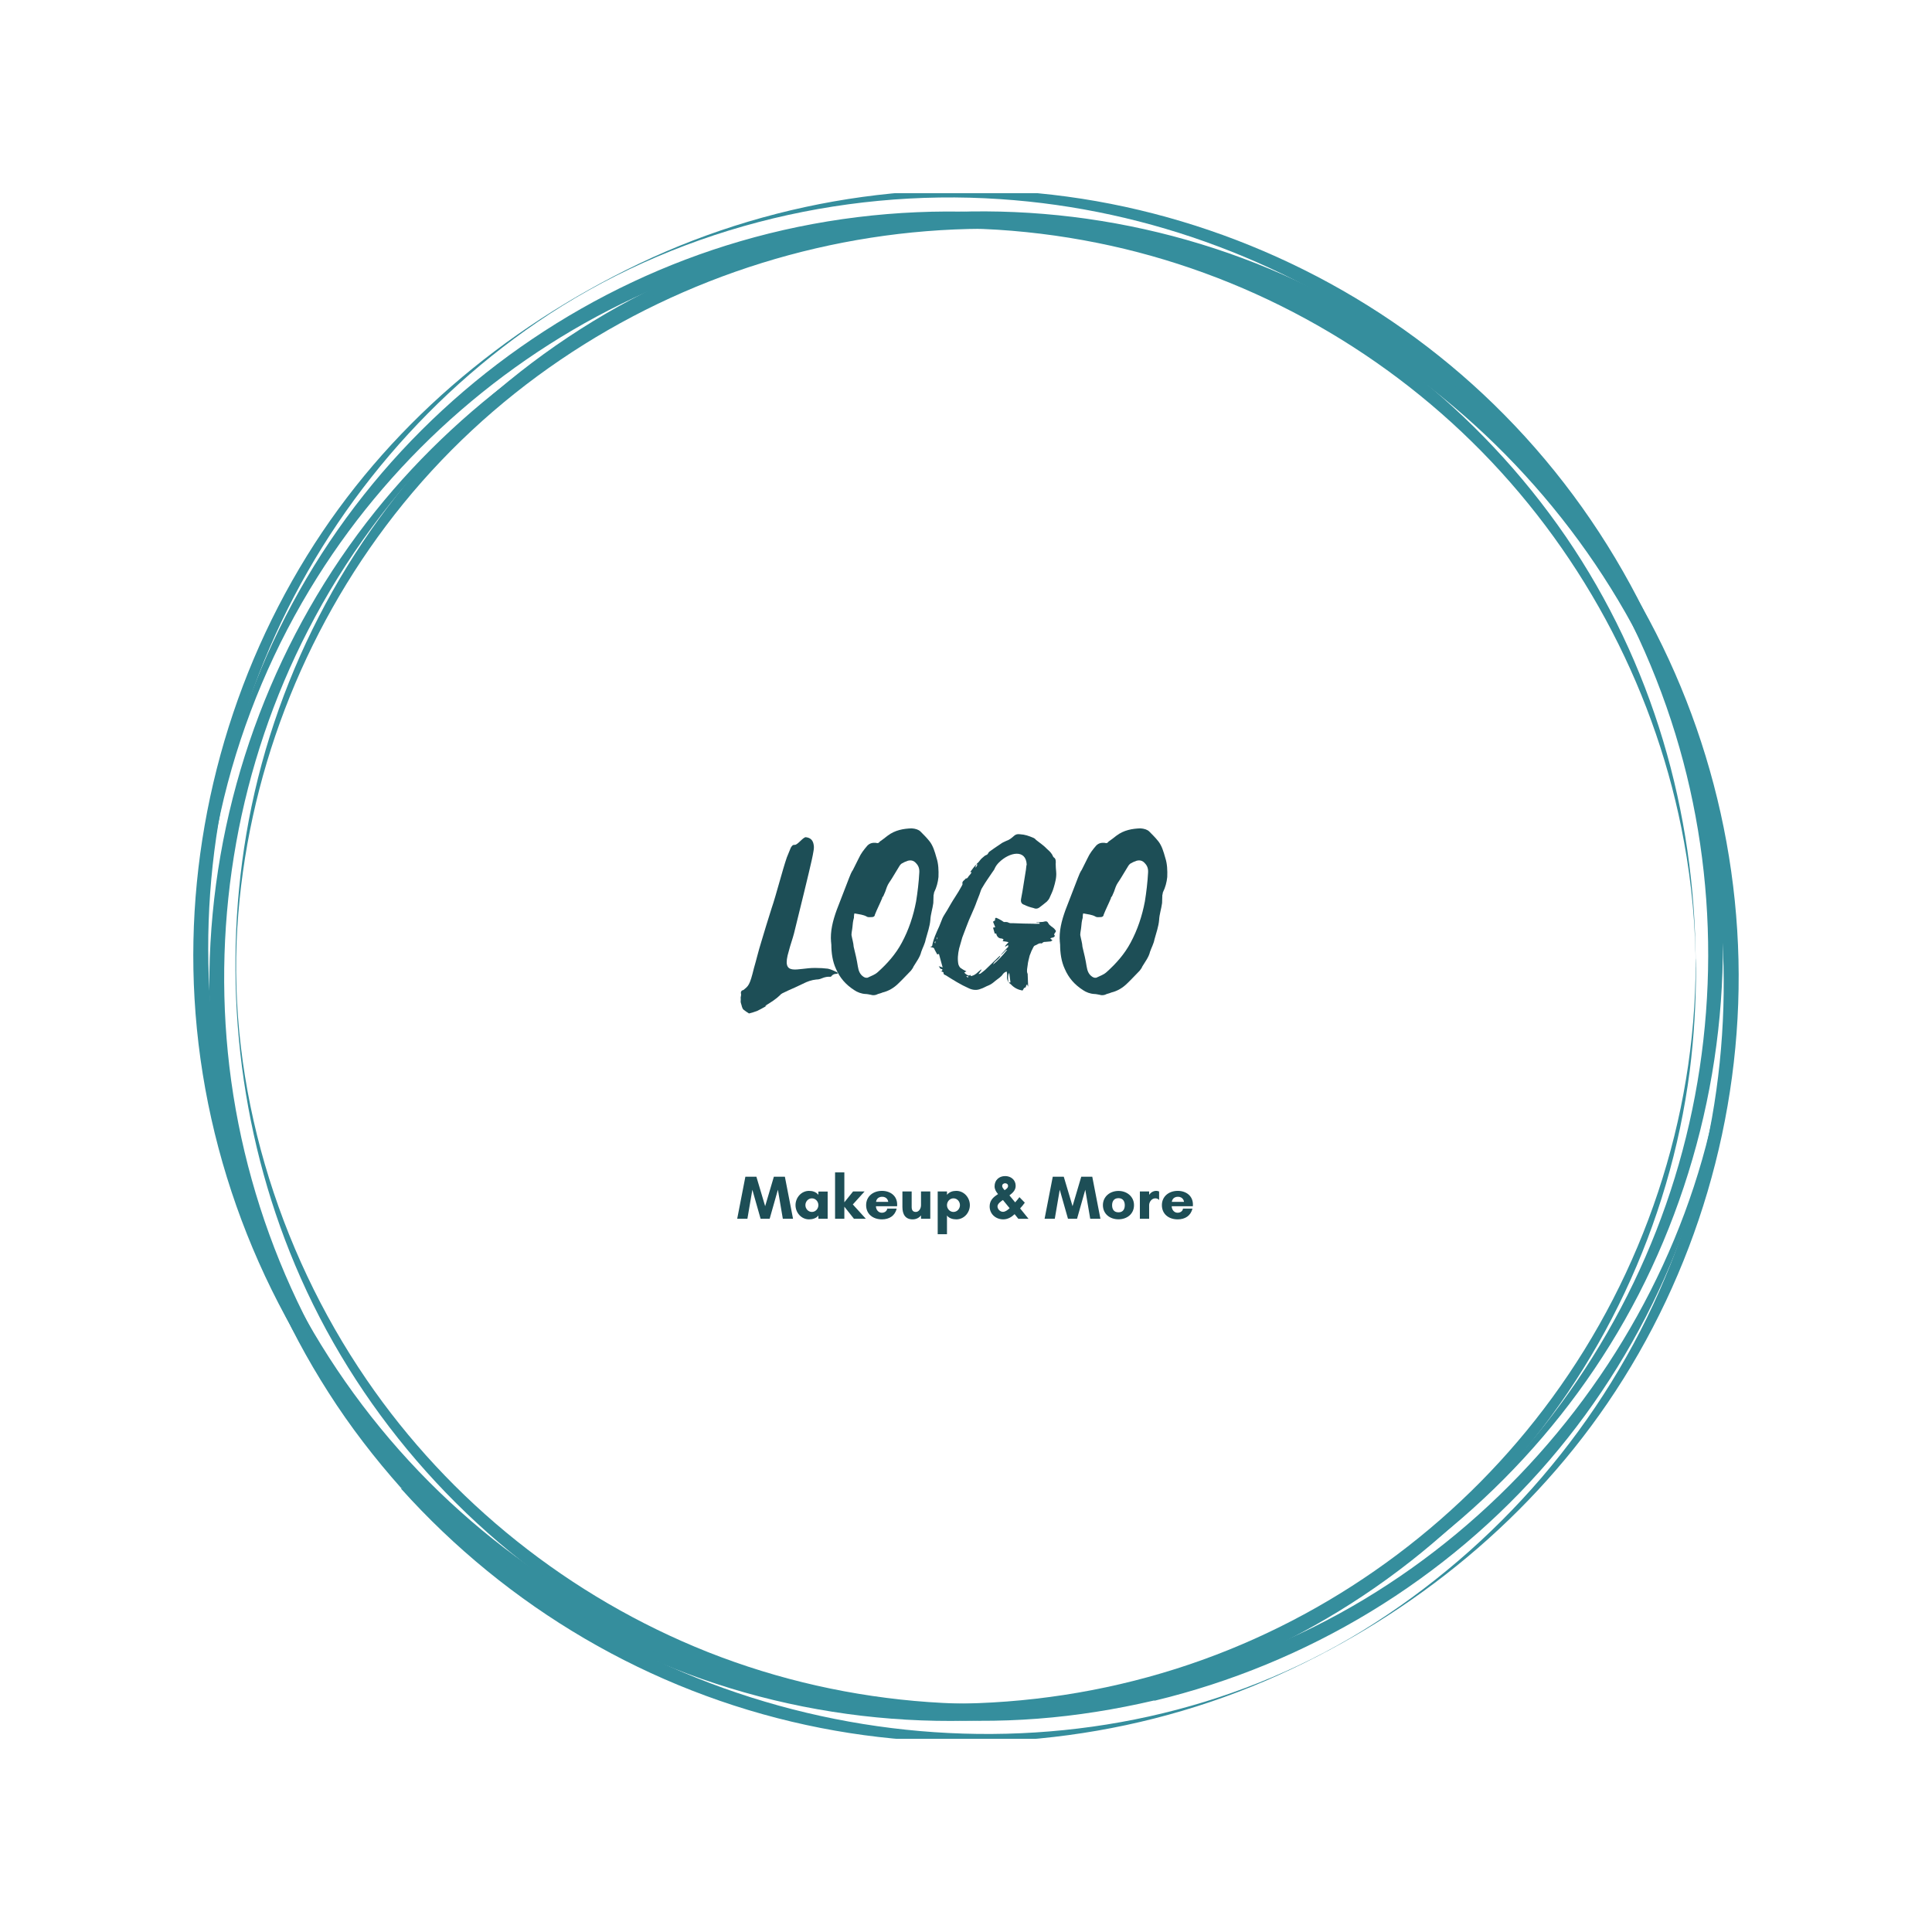 <svg xmlns="http://www.w3.org/2000/svg" xmlns:xlink="http://www.w3.org/1999/xlink" width="500" zoomAndPan="magnify" viewBox="0 0 375 375" height="500" preserveAspectRatio="xMidYMid meet" version="1.0"><defs><g/><clipPath id="2d82b189d9"><path d="M 37.5 37.5 L 335 37.5 L 335 333 L 37.5 333 Z M 37.5 37.5 " clip-rule="nonzero"/></clipPath><clipPath id="be68ef72da"><path d="M 40 42 L 337.5 42 L 337.5 337.5 L 40 337.5 Z M 40 42 " clip-rule="nonzero"/></clipPath></defs><rect x="-37.5" width="450" fill="#ffffff" y="-37.5" height="450" fill-opacity="1"/><rect x="-37.5" width="450" fill="#ffffff" y="-37.5" height="450" fill-opacity="1"/><path fill="#358e9d" d="M 329.129 187.059 C 329.066 217.191 319.02 247.062 301.246 271.336 C 284.312 294.516 260.488 312.414 233.508 322.137 C 205.496 332.246 174.461 333.402 145.805 325.547 C 118.055 317.887 92.875 301.855 74.141 279.965 C 55.207 257.816 43.23 230.133 40.203 201.16 C 36.984 170.191 45.035 138.32 61.582 112.051 C 76.844 87.777 99.316 68.336 125.523 56.68 C 152.824 44.578 183.734 41.23 213.031 47.152 C 241.234 52.816 267.441 67.109 287.598 87.648 C 307.879 108.316 321.723 134.906 326.875 163.43 C 328.355 171.543 329.129 179.781 329.129 188.023 C 329.129 190.215 329.195 188.09 329.129 187.059 C 329.066 157.508 320.695 128.66 303.953 104.195 C 287.082 79.602 262.676 60.414 234.73 50.051 C 205.754 39.297 173.43 38.137 143.68 46.828 C 114.965 55.199 89.207 72.582 70.598 96.082 C 51.922 119.648 41.043 148.75 39.559 178.754 C 38.145 207.531 44.133 236.117 58.555 261.164 C 73.301 286.852 95.969 307.777 122.82 320.398 C 150.895 333.598 183.09 337.332 213.48 331.086 C 242.781 325.098 269.824 309.84 290.238 287.949 C 310.777 265.992 324.105 237.727 327.969 207.918 C 328.809 201.289 329.195 194.656 329.195 187.961 C 329.195 186.93 329.129 184.805 329.129 187.059 Z M 329.129 187.059 " fill-opacity="1" fill-rule="nonzero"/><path fill="#358e9d" d="M 224.043 326.898 C 195.258 333.598 164.867 331.535 137.371 320.656 C 110.648 310.031 87.34 291.488 71.113 267.73 C 53.793 242.43 44.195 210.816 46.062 180.039 C 47.867 151.004 58.684 122.805 76.586 99.883 C 113.352 52.883 177.293 32.988 234.215 50.949 C 261.324 59.512 285.664 76.059 303.5 98.207 C 322.496 121.707 333.699 151.066 335.375 181.199 C 338.723 240.949 299.961 298.184 245.035 320.27 C 238.207 322.973 231.191 325.16 224.043 326.898 C 223.785 326.965 224.234 330.055 224.043 330.121 C 253.793 322.973 280.77 306.684 300.734 283.441 C 320.242 260.715 332.348 232 335.055 202.188 C 337.629 173.73 332.543 144.758 319.406 119.328 C 305.625 92.605 283.41 70.652 256.625 56.938 C 229.707 43.094 198.672 38.074 168.73 42.711 C 138.336 47.41 109.812 61.832 88.047 83.656 C 66.992 104.84 52.762 132.461 47.801 161.949 C 43.102 189.891 46.258 219.379 57.27 245.52 C 68.922 273.203 89.336 296.832 114.965 312.605 C 140.719 328.383 171.242 335.914 201.375 333.598 C 209.039 333.016 216.574 331.793 224.043 330.055 C 224.301 330.055 223.848 326.965 224.043 326.898 Z M 224.043 326.898 " fill-opacity="1" fill-rule="nonzero"/><g clip-path="url(#2d82b189d9)"><path fill="#358e9d" d="M 256.238 313.703 C 229.258 328.188 197.77 333.66 167.508 329.477 C 138.66 325.484 111.164 312.93 89.465 293.484 C 66.926 273.398 50.895 246.227 44.133 216.805 C 37.562 188.348 39.754 158.086 50.25 130.852 C 60.875 103.293 79.871 79.215 104.273 62.539 C 130.352 44.707 162.742 36.527 194.164 38.652 C 223.207 40.586 251.41 51.207 274.461 68.977 C 298.48 87.52 316.316 113.531 325.203 142.504 C 333.766 170.445 333.637 200.707 325.074 228.586 C 316.445 256.656 299.316 281.895 276.328 300.18 C 269.824 305.395 262.805 310.098 255.465 314.09 C 253.469 315.184 255.336 314.215 256.238 313.703 C 282.574 299.41 304.273 277.969 318.055 251.25 C 331.898 224.336 337.242 193.305 332.992 163.301 C 328.613 132.203 314.062 102.844 291.977 80.504 C 270.66 58.871 242.652 44.32 212.773 39.039 C 182.766 33.762 151.473 38.074 123.977 51.207 C 97.641 63.828 74.977 82.949 59.586 107.867 C 43.746 133.492 36.02 163.816 37.758 193.82 C 39.559 225.238 51.73 255.758 71.949 279.898 C 91.461 303.145 118.117 319.945 147.48 327.609 C 176.973 335.336 208.652 333.598 237.113 322.652 C 243.426 320.203 249.543 317.309 255.531 314.09 C 256.367 313.703 258.297 312.605 256.238 313.703 Z M 256.238 313.703 " fill-opacity="1" fill-rule="nonzero"/></g><g clip-path="url(#be68ef72da)"><path fill="#358e9d" d="M 80.707 287.367 C 60.809 264.898 48.059 236.828 44.52 207.016 C 41.105 178.043 46.387 148.301 59.781 122.352 C 74.012 94.668 97.641 70.844 125.973 57.711 C 152.762 45.285 183.152 41.355 212.258 46.25 C 271.949 56.359 320.566 103.809 331.961 163.301 C 337.371 191.629 334.344 221.375 323.203 247.965 C 311.422 276.23 290.621 300.375 264.543 316.469 C 212.84 348.277 143.039 341.258 96.805 302.949 C 91.074 298.121 85.73 292.906 80.707 287.367 C 80.512 287.176 78.004 289.105 77.809 288.914 C 98.543 312.027 126.102 328.254 156.496 334.82 C 186.18 341.258 217.668 338.23 245.613 326.258 C 272.207 314.797 295.645 296.316 312 272.367 C 329.195 247.191 338.145 216.738 337.438 186.285 C 336.727 155.574 326.297 125.441 307.688 100.977 C 288.82 76.125 262.227 57.582 232.219 48.695 C 203.242 40.07 171.629 40.648 142.973 50.434 C 115.734 59.77 90.879 76.77 72.852 99.238 C 53.793 122.996 42.523 152.613 40.848 183.066 C 39.176 213.715 47.223 244.488 63.773 270.309 C 67.957 276.875 72.723 283.055 77.875 288.848 C 78.066 289.105 80.578 287.176 80.707 287.367 Z M 80.707 287.367 " fill-opacity="1" fill-rule="nonzero"/></g><g fill="#1d4e56" fill-opacity="1"><g transform="translate(146.383, 191.359)"><g><path d="M 11.879 -3.48 C 8.348 -3.531 5.152 -1.621 6.727 -6.773 C 7.012 -7.918 7.441 -9.062 7.727 -10.16 L 9.637 -17.934 C 9.969 -19.367 11.305 -24.66 11.496 -26.043 C 11.59 -26.52 11.641 -27 11.543 -27.426 C 11.398 -28.285 10.922 -28.762 10.016 -28.859 C 9.492 -28.859 8.441 -27.379 7.918 -27.379 C 7.488 -27.379 7.395 -27.285 7.105 -26.809 L 6.344 -24.945 C 5.484 -22.465 4.246 -17.555 3.387 -15.074 C 2.957 -13.785 1.719 -9.684 1.336 -8.395 C 0.812 -6.727 0.43 -5.055 -0.047 -3.434 C -0.859 -0.094 -1.098 0 -2.098 0.812 C -2.48 0.859 -2.625 1.191 -2.574 1.43 C -2.48 1.668 -2.574 2.004 -2.625 2.289 C -2.574 2.574 -2.625 2.863 -2.625 3.102 C -2.574 3.434 -2.434 3.719 -2.387 4.008 C -2.289 4.246 -2.242 4.484 -2.051 4.625 C -1.766 4.867 -1.383 5.105 -1.098 5.293 C -1.051 5.344 -1 5.344 -0.953 5.344 C -0.43 5.199 0.094 5.055 0.574 4.867 C 1.098 4.625 1.574 4.34 2.098 4.055 C 2.863 3.578 1.574 4.148 2.387 3.719 C 3.293 3.148 4.246 2.574 5.055 1.766 C 5.152 1.621 5.344 1.527 5.484 1.43 C 5.82 1.238 6.25 1.098 6.582 0.906 C 7.535 0.477 8.441 0.094 9.398 -0.383 C 10.305 -0.859 11.16 -1.145 12.066 -1.238 C 12.402 -1.238 12.734 -1.289 13.164 -1.48 C 13.738 -1.719 14.262 -1.812 14.785 -1.766 C 14.836 -1.766 14.977 -1.812 14.977 -1.859 C 15.312 -2.289 15.645 -2.336 15.98 -2.336 C 16.074 -2.336 16.121 -2.387 16.266 -2.434 C 16.172 -2.527 16.121 -2.672 16.027 -2.672 C 15.504 -2.91 14.977 -3.195 14.309 -3.34 C 13.547 -3.434 12.734 -3.48 11.879 -3.48 Z M 11.879 -3.48 "/></g></g></g><g fill="#1d4e56" fill-opacity="1"><g transform="translate(161.884, 191.359)"><g><path d="M -0.574 -8.492 C -0.523 -8.348 -0.574 -8.203 -0.523 -8.062 C -0.523 -6.391 -0.285 -4.723 0.383 -3.293 C 1.145 -1.527 2.289 -0.238 3.91 0.812 C 4.531 1.238 5.293 1.527 6.105 1.574 C 6.441 1.574 6.773 1.668 7.105 1.719 C 7.535 1.859 8.012 1.859 8.539 1.574 C 8.824 1.48 9.109 1.43 9.398 1.289 C 10.637 1 11.688 0.332 12.496 -0.477 C 13.402 -1.336 14.121 -2.148 14.93 -2.957 C 15.074 -3.195 15.359 -3.48 15.406 -3.719 C 15.98 -4.676 16.695 -5.582 16.934 -6.629 C 17.219 -7.441 17.648 -8.203 17.793 -9.016 C 18.125 -10.254 18.602 -11.543 18.699 -12.832 C 18.746 -13.879 19.129 -14.977 19.27 -16.074 C 19.27 -16.598 19.32 -17.125 19.32 -17.648 C 19.414 -17.793 19.367 -18.078 19.461 -18.223 C 19.891 -19.078 20.176 -20.129 20.273 -21.133 C 20.32 -22.418 20.273 -23.707 19.891 -24.852 C 19.559 -26.043 19.223 -27.188 18.555 -28.047 C 17.984 -28.762 17.41 -29.336 16.789 -29.957 C 16.41 -30.336 15.789 -30.527 15.074 -30.574 C 13.5 -30.527 11.828 -30.242 10.398 -29.145 C 9.875 -28.715 9.398 -28.383 8.871 -28 C 8.73 -27.762 8.492 -27.617 8.156 -27.762 C 7.586 -27.809 7.012 -27.762 6.488 -27.238 C 5.82 -26.473 5.199 -25.664 4.816 -24.805 L 3.672 -22.516 C 3.387 -22.133 3.148 -21.512 2.957 -21.035 L 0.523 -14.738 C -0.238 -12.641 -0.762 -10.59 -0.574 -8.492 Z M 3.961 -14.07 C 4.914 -13.879 5.676 -13.832 6.344 -13.453 C 6.629 -13.262 7.012 -13.355 7.395 -13.355 C 7.633 -13.355 7.918 -13.5 7.918 -13.785 C 8.348 -14.883 8.871 -15.883 9.348 -17.027 C 9.348 -17.172 9.398 -17.266 9.539 -17.363 C 9.828 -17.984 10.066 -18.555 10.254 -19.176 C 10.492 -19.844 10.922 -20.32 11.258 -20.895 C 11.781 -21.703 12.211 -22.516 12.734 -23.324 C 12.926 -23.613 13.164 -23.801 13.355 -23.852 C 13.691 -24.09 14.023 -24.137 14.309 -24.281 C 14.977 -24.469 15.504 -24.281 15.883 -23.852 C 16.41 -23.324 16.598 -22.754 16.551 -21.988 C 16.457 -20.176 16.219 -18.172 15.934 -16.41 C 15.406 -13.594 14.5 -10.875 13.164 -8.395 C 11.973 -6.152 10.305 -4.293 8.492 -2.672 C 7.965 -2.195 7.297 -1.957 6.68 -1.668 C 6.391 -1.48 6.012 -1.574 5.723 -1.766 C 5.008 -2.242 4.77 -2.91 4.625 -3.77 C 4.438 -5.008 4.148 -6.25 3.816 -7.586 C 3.77 -8.348 3.531 -9.062 3.387 -9.875 C 3.387 -10.398 3.531 -10.875 3.578 -11.449 C 3.625 -11.973 3.672 -12.594 3.863 -13.215 C 3.863 -13.453 3.863 -13.738 3.961 -14.07 Z M 3.961 -14.07 "/></g></g></g><g fill="#1d4e56" fill-opacity="1"><g transform="translate(184.206, 191.359)"><g><path d="M 5.391 -23.66 C 4.914 -23.23 4.531 -22.656 4.102 -22.086 C 4.246 -22.086 4.293 -22.086 4.387 -22.039 C 4.199 -21.801 4.102 -21.559 3.91 -21.418 C 3.719 -21.227 3.625 -20.797 3.242 -20.844 C 3.055 -20.512 2.434 -20.32 2.625 -19.746 C 2.625 -19.699 2.527 -19.508 2.48 -19.414 C 2.098 -18.699 1.621 -17.934 1.191 -17.266 C 0.621 -16.41 0.145 -15.551 -0.383 -14.645 C -0.668 -14.168 -1 -13.691 -1.238 -13.215 C -1.48 -12.688 -1.668 -12.066 -1.906 -11.543 C -2.48 -10.305 -3.055 -9.062 -3.293 -7.68 C -3.387 -7.68 -3.48 -7.68 -3.625 -7.586 C -3.48 -7.488 -3.34 -7.488 -3.195 -7.441 C -3.102 -7.441 -3.004 -7.395 -2.91 -7.297 C -2.766 -6.918 -2.48 -6.488 -2.289 -6.105 C -2.148 -6.152 -2.004 -6.199 -1.957 -6.199 L -1.238 -3.578 C -1.527 -3.672 -1.766 -3.77 -2.004 -3.816 C -1.859 -3.672 -1.812 -3.531 -1.719 -3.387 C -1.668 -3.34 -1.621 -3.293 -1.574 -3.293 C -1.238 -3.242 -1.238 -3.242 -1.383 -2.863 C -1.48 -2.863 -1.527 -2.863 -1.621 -2.91 C -1.527 -2.766 -1.383 -2.766 -1.238 -2.719 C -1.145 -2.672 -1.051 -2.574 -1.051 -2.574 C -1.145 -2.242 -0.859 -2.148 -0.621 -2.051 C 0.812 -1.145 2.242 -0.238 3.863 0.477 C 4.578 0.812 5.391 0.906 6.152 0.574 C 6.68 0.43 7.156 0.094 7.68 -0.094 C 8.156 -0.285 8.586 -0.621 9.016 -1 C 9.539 -1.43 10.113 -1.719 10.492 -2.336 C 10.684 -2.527 10.922 -2.766 11.211 -2.766 C 11.258 -2.434 11.305 -2.148 11.258 -1.906 C 11.211 -1.43 11.305 -1.051 11.543 -0.715 C 11.398 -1.336 11.398 -2.098 11.688 -2.527 L 11.926 -0.668 L 11.59 -0.668 C 11.734 -0.477 11.926 -0.383 12.02 -0.285 C 12.688 0.43 13.453 0.762 14.262 0.906 C 14.453 0.668 14.547 0.383 14.598 0.383 C 14.883 0.383 14.93 0.145 14.977 -0.047 C 14.977 -0.094 15.074 -0.238 15.168 -0.285 C 15.215 -0.094 15.266 0 15.359 0.145 L 15.266 -2.242 C 15.266 -2.336 15.266 -2.387 15.215 -2.434 C 15.027 -2.957 15.215 -3.531 15.266 -4.055 C 15.312 -4.625 15.504 -5.246 15.645 -5.867 C 15.691 -5.961 15.691 -6.059 15.742 -6.105 C 15.883 -6.535 16.074 -6.965 16.312 -7.395 C 16.359 -7.535 16.504 -7.773 16.648 -7.824 C 17.027 -7.918 17.41 -8.348 17.887 -8.254 C 17.934 -8.203 18.031 -8.254 18.078 -8.301 C 18.316 -8.539 18.461 -8.539 18.699 -8.539 L 19.746 -8.633 C 19.844 -8.68 19.938 -8.777 20.082 -8.824 L 19.652 -9.207 C 19.984 -9.445 20.32 -9.254 20.559 -9.73 C 20.129 -10.066 20.75 -10.305 20.75 -10.684 L 20.414 -11.113 C 20.082 -11.449 19.508 -11.688 19.27 -12.164 C 19.031 -12.641 18.746 -12.547 18.363 -12.449 C 18.223 -12.402 18.031 -12.402 17.887 -12.402 L 16.887 -12.305 C 17.172 -12.117 17.508 -12.496 17.602 -12.066 C 17.172 -12.066 16.789 -12.02 16.359 -12.066 C 15.121 -12.066 13.785 -12.117 12.594 -12.164 C 12.164 -12.164 11.781 -12.117 11.496 -12.305 C 11.305 -12.402 11.113 -12.402 10.922 -12.402 C 10.59 -12.355 10.637 -12.402 10.207 -12.688 C 9.922 -12.879 9.492 -13.07 9.16 -13.215 C 9.109 -13.215 9.062 -13.164 8.969 -13.164 C 8.969 -12.973 8.918 -12.832 8.918 -12.688 C 8.777 -12.641 8.68 -12.547 8.539 -12.449 L 8.969 -11.398 C 8.871 -11.398 8.73 -11.305 8.539 -11.305 L 8.871 -10.16 L 9.16 -10.16 C 9.254 -9.637 9.586 -9.254 10.066 -9.207 C 10.254 -9.207 10.445 -9.16 10.59 -8.969 L 10.398 -8.68 C 10.828 -8.633 11.16 -8.586 11.543 -8.492 C 11.352 -8.156 10.973 -8.012 10.875 -7.586 L 11.449 -7.918 C 11.59 -7.68 11.449 -7.488 11.258 -7.348 L 10.59 -6.629 C 10.352 -6.391 10.16 -6.152 9.969 -5.867 C 10.305 -6.199 10.684 -6.535 11.02 -6.918 C 11.113 -6.965 11.211 -7.012 11.305 -7.012 C 10.445 -5.961 9.586 -4.961 8.539 -4.148 C 8.68 -4.484 8.918 -4.723 9.109 -4.867 C 9.445 -5.199 9.828 -5.438 9.969 -5.867 C 9.875 -5.82 9.777 -5.773 9.684 -5.676 L 7.012 -3.102 C 6.68 -2.863 6.391 -2.574 6.105 -2.387 L 5.773 -2.289 L 5.773 -2.387 C 5.961 -2.574 6.105 -2.863 6.297 -3.102 C 6.297 -3.148 6.25 -3.148 6.25 -3.195 C 5.914 -2.91 5.629 -2.719 5.344 -2.434 C 5.008 -2.148 4.625 -1.957 4.246 -1.906 L 4.102 -2.148 C 4.008 -2.098 3.91 -1.957 3.863 -2.004 C 3.531 -2.051 3.242 -2.289 2.957 -2.574 C 3.148 -2.719 3.242 -2.766 3.387 -2.812 C 2.957 -3.004 2.574 -3.242 2.242 -3.48 C 2.051 -3.625 1.906 -3.91 1.812 -4.199 C 1.621 -5.199 1.719 -6.152 1.957 -7.25 L 2.574 -9.398 L 3.387 -11.543 C 3.961 -13.164 4.816 -14.738 5.391 -16.41 L 5.914 -17.746 C 6.105 -18.223 6.199 -18.746 6.488 -19.129 C 7.059 -20.129 7.727 -21.035 8.395 -22.039 C 8.539 -22.277 8.777 -22.516 8.871 -22.801 C 9.062 -23.23 9.348 -23.613 9.684 -23.945 C 11.734 -25.996 14.93 -26.57 15.074 -23.562 C 14.977 -23.23 14.977 -22.895 14.93 -22.562 L 14.5 -19.891 C 14.359 -18.891 14.168 -17.84 13.977 -16.84 C 13.879 -16.219 14.121 -15.883 14.598 -15.742 C 15.168 -15.453 15.742 -15.266 16.359 -15.121 C 16.789 -14.93 17.172 -14.93 17.602 -15.266 C 18.078 -15.645 18.555 -15.98 18.984 -16.359 C 19.176 -16.551 19.414 -16.84 19.508 -17.078 C 19.797 -17.746 20.129 -18.363 20.32 -19.078 C 20.605 -20.035 20.895 -21.082 20.797 -22.133 C 20.75 -22.656 20.703 -23.184 20.703 -23.66 C 20.75 -24.184 20.75 -24.707 20.32 -24.945 L 20.176 -25.137 C 19.938 -25.758 19.508 -26.141 19.078 -26.52 C 18.414 -27.238 17.602 -27.762 16.887 -28.332 C 16.742 -28.523 16.551 -28.668 16.312 -28.762 C 15.504 -29.098 14.738 -29.383 13.785 -29.43 C 13.402 -29.48 13.023 -29.48 12.594 -29.098 C 12.117 -28.668 11.688 -28.332 11.113 -28.145 C 10.734 -27.953 10.305 -27.809 9.969 -27.523 C 9.254 -27.047 8.539 -26.57 7.824 -26.043 C 7.68 -25.949 7.586 -25.664 7.441 -25.52 C 7.25 -25.375 7.012 -25.328 6.918 -25.234 C 6.582 -24.945 6.25 -24.707 6.012 -24.375 C 5.82 -24.09 5.629 -23.898 5.391 -23.707 Z M 5.199 -22.945 C 5.055 -23.277 5.344 -23.469 5.391 -23.66 C 5.438 -23.562 5.531 -23.516 5.484 -23.469 Z M 3.672 -1.621 C 3.578 -1.668 3.48 -1.719 3.387 -1.812 C 3.387 -1.859 3.387 -1.859 3.434 -1.906 L 3.77 -1.812 Z M -2.672 -8.254 C -2.863 -8.395 -2.812 -8.539 -2.625 -8.68 C -2.625 -8.539 -2.672 -8.395 -2.672 -8.254 Z M -2.387 -9.062 C -2.387 -9.16 -2.336 -9.254 -2.336 -9.398 C -2.289 -9.398 -2.242 -9.398 -2.242 -9.348 C -2.242 -9.254 -2.289 -9.16 -2.336 -9.062 Z M -2.387 -9.062 "/></g></g></g><g fill="#1d4e56" fill-opacity="1"><g transform="translate(206.289, 191.359)"><g><path d="M -0.574 -8.492 C -0.523 -8.348 -0.574 -8.203 -0.523 -8.062 C -0.523 -6.391 -0.285 -4.723 0.383 -3.293 C 1.145 -1.527 2.289 -0.238 3.91 0.812 C 4.531 1.238 5.293 1.527 6.105 1.574 C 6.441 1.574 6.773 1.668 7.105 1.719 C 7.535 1.859 8.012 1.859 8.539 1.574 C 8.824 1.48 9.109 1.43 9.398 1.289 C 10.637 1 11.688 0.332 12.496 -0.477 C 13.402 -1.336 14.121 -2.148 14.93 -2.957 C 15.074 -3.195 15.359 -3.48 15.406 -3.719 C 15.98 -4.676 16.695 -5.582 16.934 -6.629 C 17.219 -7.441 17.648 -8.203 17.793 -9.016 C 18.125 -10.254 18.602 -11.543 18.699 -12.832 C 18.746 -13.879 19.129 -14.977 19.27 -16.074 C 19.27 -16.598 19.32 -17.125 19.32 -17.648 C 19.414 -17.793 19.367 -18.078 19.461 -18.223 C 19.891 -19.078 20.176 -20.129 20.273 -21.133 C 20.32 -22.418 20.273 -23.707 19.891 -24.852 C 19.559 -26.043 19.223 -27.188 18.555 -28.047 C 17.984 -28.762 17.41 -29.336 16.789 -29.957 C 16.41 -30.336 15.789 -30.527 15.074 -30.574 C 13.5 -30.527 11.828 -30.242 10.398 -29.145 C 9.875 -28.715 9.398 -28.383 8.871 -28 C 8.73 -27.762 8.492 -27.617 8.156 -27.762 C 7.586 -27.809 7.012 -27.762 6.488 -27.238 C 5.82 -26.473 5.199 -25.664 4.816 -24.805 L 3.672 -22.516 C 3.387 -22.133 3.148 -21.512 2.957 -21.035 L 0.523 -14.738 C -0.238 -12.641 -0.762 -10.59 -0.574 -8.492 Z M 3.961 -14.07 C 4.914 -13.879 5.676 -13.832 6.344 -13.453 C 6.629 -13.262 7.012 -13.355 7.395 -13.355 C 7.633 -13.355 7.918 -13.5 7.918 -13.785 C 8.348 -14.883 8.871 -15.883 9.348 -17.027 C 9.348 -17.172 9.398 -17.266 9.539 -17.363 C 9.828 -17.984 10.066 -18.555 10.254 -19.176 C 10.492 -19.844 10.922 -20.32 11.258 -20.895 C 11.781 -21.703 12.211 -22.516 12.734 -23.324 C 12.926 -23.613 13.164 -23.801 13.355 -23.852 C 13.691 -24.09 14.023 -24.137 14.309 -24.281 C 14.977 -24.469 15.504 -24.281 15.883 -23.852 C 16.41 -23.324 16.598 -22.754 16.551 -21.988 C 16.457 -20.176 16.219 -18.172 15.934 -16.41 C 15.406 -13.594 14.5 -10.875 13.164 -8.395 C 11.973 -6.152 10.305 -4.293 8.492 -2.672 C 7.965 -2.195 7.297 -1.957 6.68 -1.668 C 6.391 -1.48 6.012 -1.574 5.723 -1.766 C 5.008 -2.242 4.77 -2.91 4.625 -3.77 C 4.438 -5.008 4.148 -6.25 3.816 -7.586 C 3.77 -8.348 3.531 -9.062 3.387 -9.875 C 3.387 -10.398 3.531 -10.875 3.578 -11.449 C 3.625 -11.973 3.672 -12.594 3.863 -13.215 C 3.863 -13.453 3.863 -13.738 3.961 -14.07 Z M 3.961 -14.07 "/></g></g></g><g fill="#1d4e56" fill-opacity="1"><g transform="translate(143.032, 236.557)"><g><path d="M 10.895 0 L 9.312 -8.16 L 7.176 -8.16 L 5.484 -2.438 L 3.781 -8.16 L 1.645 -8.16 L 0.059 0 L 2.039 0 L 3 -5.629 L 4.598 0 L 6.359 0 L 7.957 -5.629 L 8.914 0 Z M 10.895 0 "/></g></g></g><g fill="#1d4e56" fill-opacity="1"><g transform="translate(153.988, 236.557)"><g><path d="M 4.859 -2.641 C 4.859 -1.945 4.32 -1.32 3.602 -1.32 C 2.879 -1.32 2.34 -1.945 2.34 -2.641 C 2.34 -3.336 2.879 -3.961 3.602 -3.961 C 4.32 -3.961 4.859 -3.336 4.859 -2.641 Z M 6.66 -5.281 L 4.859 -5.281 L 4.859 -4.645 C 4.391 -5.219 3.719 -5.41 3.047 -5.41 C 1.547 -5.41 0.422 -4.105 0.422 -2.641 C 0.422 -1.176 1.547 0.121 3.047 0.121 C 3.719 0.121 4.5 -0.098 4.859 -0.637 L 4.859 0 L 6.66 0 Z M 6.66 -5.281 "/></g></g></g><g fill="#1d4e56" fill-opacity="1"><g transform="translate(161.368, 236.557)"><g><path d="M 2.52 -2.34 L 4.379 0 L 6.684 0 L 4.164 -2.773 L 6.445 -5.293 L 4.211 -5.293 L 2.52 -3.191 L 2.52 -9 L 0.719 -9 L 0.719 0 L 2.52 0 Z M 2.52 -2.34 "/></g></g></g><g fill="#1d4e56" fill-opacity="1"><g transform="translate(167.692, 236.557)"><g><path d="M 2.352 -3.277 C 2.352 -3.277 2.41 -4.262 3.539 -4.262 C 4.633 -4.262 4.715 -3.277 4.715 -3.277 Z M 6.445 -2.762 C 6.445 -4.453 5.113 -5.41 3.504 -5.41 C 1.727 -5.41 0.422 -4.297 0.422 -2.641 C 0.422 -0.961 1.68 0.121 3.504 0.121 C 4.906 0.121 6.035 -0.574 6.348 -1.969 L 4.512 -1.969 C 4.5 -1.586 4.105 -1.164 3.469 -1.164 C 2.762 -1.164 2.328 -1.812 2.328 -2.426 L 6.434 -2.426 C 6.434 -2.531 6.445 -2.652 6.445 -2.762 Z M 6.445 -2.762 "/></g></g></g><g fill="#1d4e56" fill-opacity="1"><g transform="translate(174.556, 236.557)"><g><path d="M 0.602 -2.281 C 0.602 -0.852 1.176 0.121 2.594 0.121 C 3.289 0.121 3.852 -0.191 4.211 -0.648 L 4.211 0 L 6.012 0 L 6.012 -5.293 L 4.211 -5.293 L 4.211 -2.641 C 4.211 -1.934 3.77 -1.32 3.203 -1.32 C 2.641 -1.32 2.398 -1.668 2.398 -2.281 L 2.398 -5.293 L 0.602 -5.293 Z M 0.602 -2.281 "/></g></g></g><g fill="#1d4e56" fill-opacity="1"><g transform="translate(181.288, 236.557)"><g><path d="M 2.52 -2.641 C 2.52 -3.336 3.059 -3.961 3.781 -3.961 C 4.5 -3.961 5.039 -3.336 5.039 -2.641 C 5.039 -1.945 4.5 -1.32 3.781 -1.32 C 3.059 -1.32 2.52 -1.945 2.52 -2.641 Z M 2.52 3 L 2.52 -0.637 C 2.879 -0.098 3.648 0.121 4.332 0.121 C 5.832 0.121 6.961 -1.176 6.961 -2.641 C 6.961 -4.105 5.832 -5.41 4.332 -5.41 C 3.648 -5.41 2.988 -5.219 2.52 -4.645 L 2.52 -5.293 L 0.719 -5.293 L 0.719 3 Z M 2.52 3 "/></g></g></g><g fill="#1d4e56" fill-opacity="1"><g transform="translate(188.668, 236.557)"><g/></g></g><g fill="#1d4e56" fill-opacity="1"><g transform="translate(191.668, 236.557)"><g><path d="M 4.297 -2.051 C 3.973 -1.738 3.492 -1.344 3.012 -1.344 C 2.449 -1.344 1.945 -1.859 1.945 -2.41 C 1.945 -2.914 2.629 -3.383 3 -3.637 Z M 3.422 -6.887 C 3.742 -6.887 3.996 -6.707 3.996 -6.348 C 3.996 -5.977 3.59 -5.723 3.324 -5.543 C 3.133 -5.785 2.855 -6.023 2.855 -6.371 C 2.855 -6.695 3.145 -6.887 3.422 -6.887 Z M 7.969 0.012 L 6.336 -2.004 C 6.66 -2.363 6.973 -2.723 7.246 -3.121 L 6.203 -4.188 C 5.941 -3.84 5.664 -3.504 5.375 -3.18 L 4.262 -4.535 C 4.883 -5.004 5.473 -5.531 5.473 -6.383 C 5.473 -7.547 4.547 -8.281 3.434 -8.281 C 2.258 -8.281 1.379 -7.5 1.379 -6.301 C 1.379 -5.711 1.668 -5.219 2.051 -4.789 C 1.906 -4.68 1.766 -4.598 1.621 -4.488 C 0.887 -3.973 0.422 -3.312 0.422 -2.387 C 0.422 -0.898 1.621 0.121 3.07 0.121 C 3.926 0.121 4.668 -0.312 5.27 -0.887 L 5.988 0.012 Z M 7.969 0.012 "/></g></g></g><g fill="#1d4e56" fill-opacity="1"><g transform="translate(199.696, 236.557)"><g/></g></g><g fill="#1d4e56" fill-opacity="1"><g transform="translate(202.696, 236.557)"><g><path d="M 10.895 0 L 9.312 -8.16 L 7.176 -8.16 L 5.484 -2.438 L 3.781 -8.16 L 1.645 -8.16 L 0.059 0 L 2.039 0 L 3 -5.629 L 4.598 0 L 6.359 0 L 7.957 -5.629 L 8.914 0 Z M 10.895 0 "/></g></g></g><g fill="#1d4e56" fill-opacity="1"><g transform="translate(213.652, 236.557)"><g><path d="M 3.445 -1.246 C 2.473 -1.246 2.207 -1.957 2.207 -2.629 C 2.207 -3.289 2.496 -3.996 3.445 -3.996 C 4.379 -3.996 4.668 -3.289 4.668 -2.629 C 4.668 -1.957 4.402 -1.246 3.445 -1.246 Z M 3.445 -5.398 C 1.789 -5.398 0.422 -4.297 0.422 -2.641 C 0.422 -0.949 1.754 0.109 3.445 0.109 C 5.125 0.109 6.457 -0.949 6.457 -2.641 C 6.457 -4.297 5.09 -5.398 3.445 -5.398 Z M 3.445 -5.398 "/></g></g></g><g fill="#1d4e56" fill-opacity="1"><g transform="translate(220.528, 236.557)"><g><path d="M 3.707 -3.961 C 3.984 -3.961 4.246 -3.875 4.43 -3.66 L 4.453 -3.66 L 4.453 -5.293 C 4.309 -5.363 4.066 -5.41 3.91 -5.41 C 3.254 -5.41 2.797 -5.039 2.52 -4.645 L 2.52 -5.293 L 0.719 -5.293 L 0.719 0 L 2.52 0 L 2.52 -2.641 C 2.52 -3.277 3.035 -3.961 3.707 -3.961 Z M 3.707 -3.961 "/></g></g></g><g fill="#1d4e56" fill-opacity="1"><g transform="translate(225.1, 236.557)"><g><path d="M 2.352 -3.277 C 2.352 -3.277 2.41 -4.262 3.539 -4.262 C 4.633 -4.262 4.715 -3.277 4.715 -3.277 Z M 6.445 -2.762 C 6.445 -4.453 5.113 -5.41 3.504 -5.41 C 1.727 -5.41 0.422 -4.297 0.422 -2.641 C 0.422 -0.961 1.68 0.121 3.504 0.121 C 4.906 0.121 6.035 -0.574 6.348 -1.969 L 4.512 -1.969 C 4.5 -1.586 4.105 -1.164 3.469 -1.164 C 2.762 -1.164 2.328 -1.812 2.328 -2.426 L 6.434 -2.426 C 6.434 -2.531 6.445 -2.652 6.445 -2.762 Z M 6.445 -2.762 "/></g></g></g></svg>